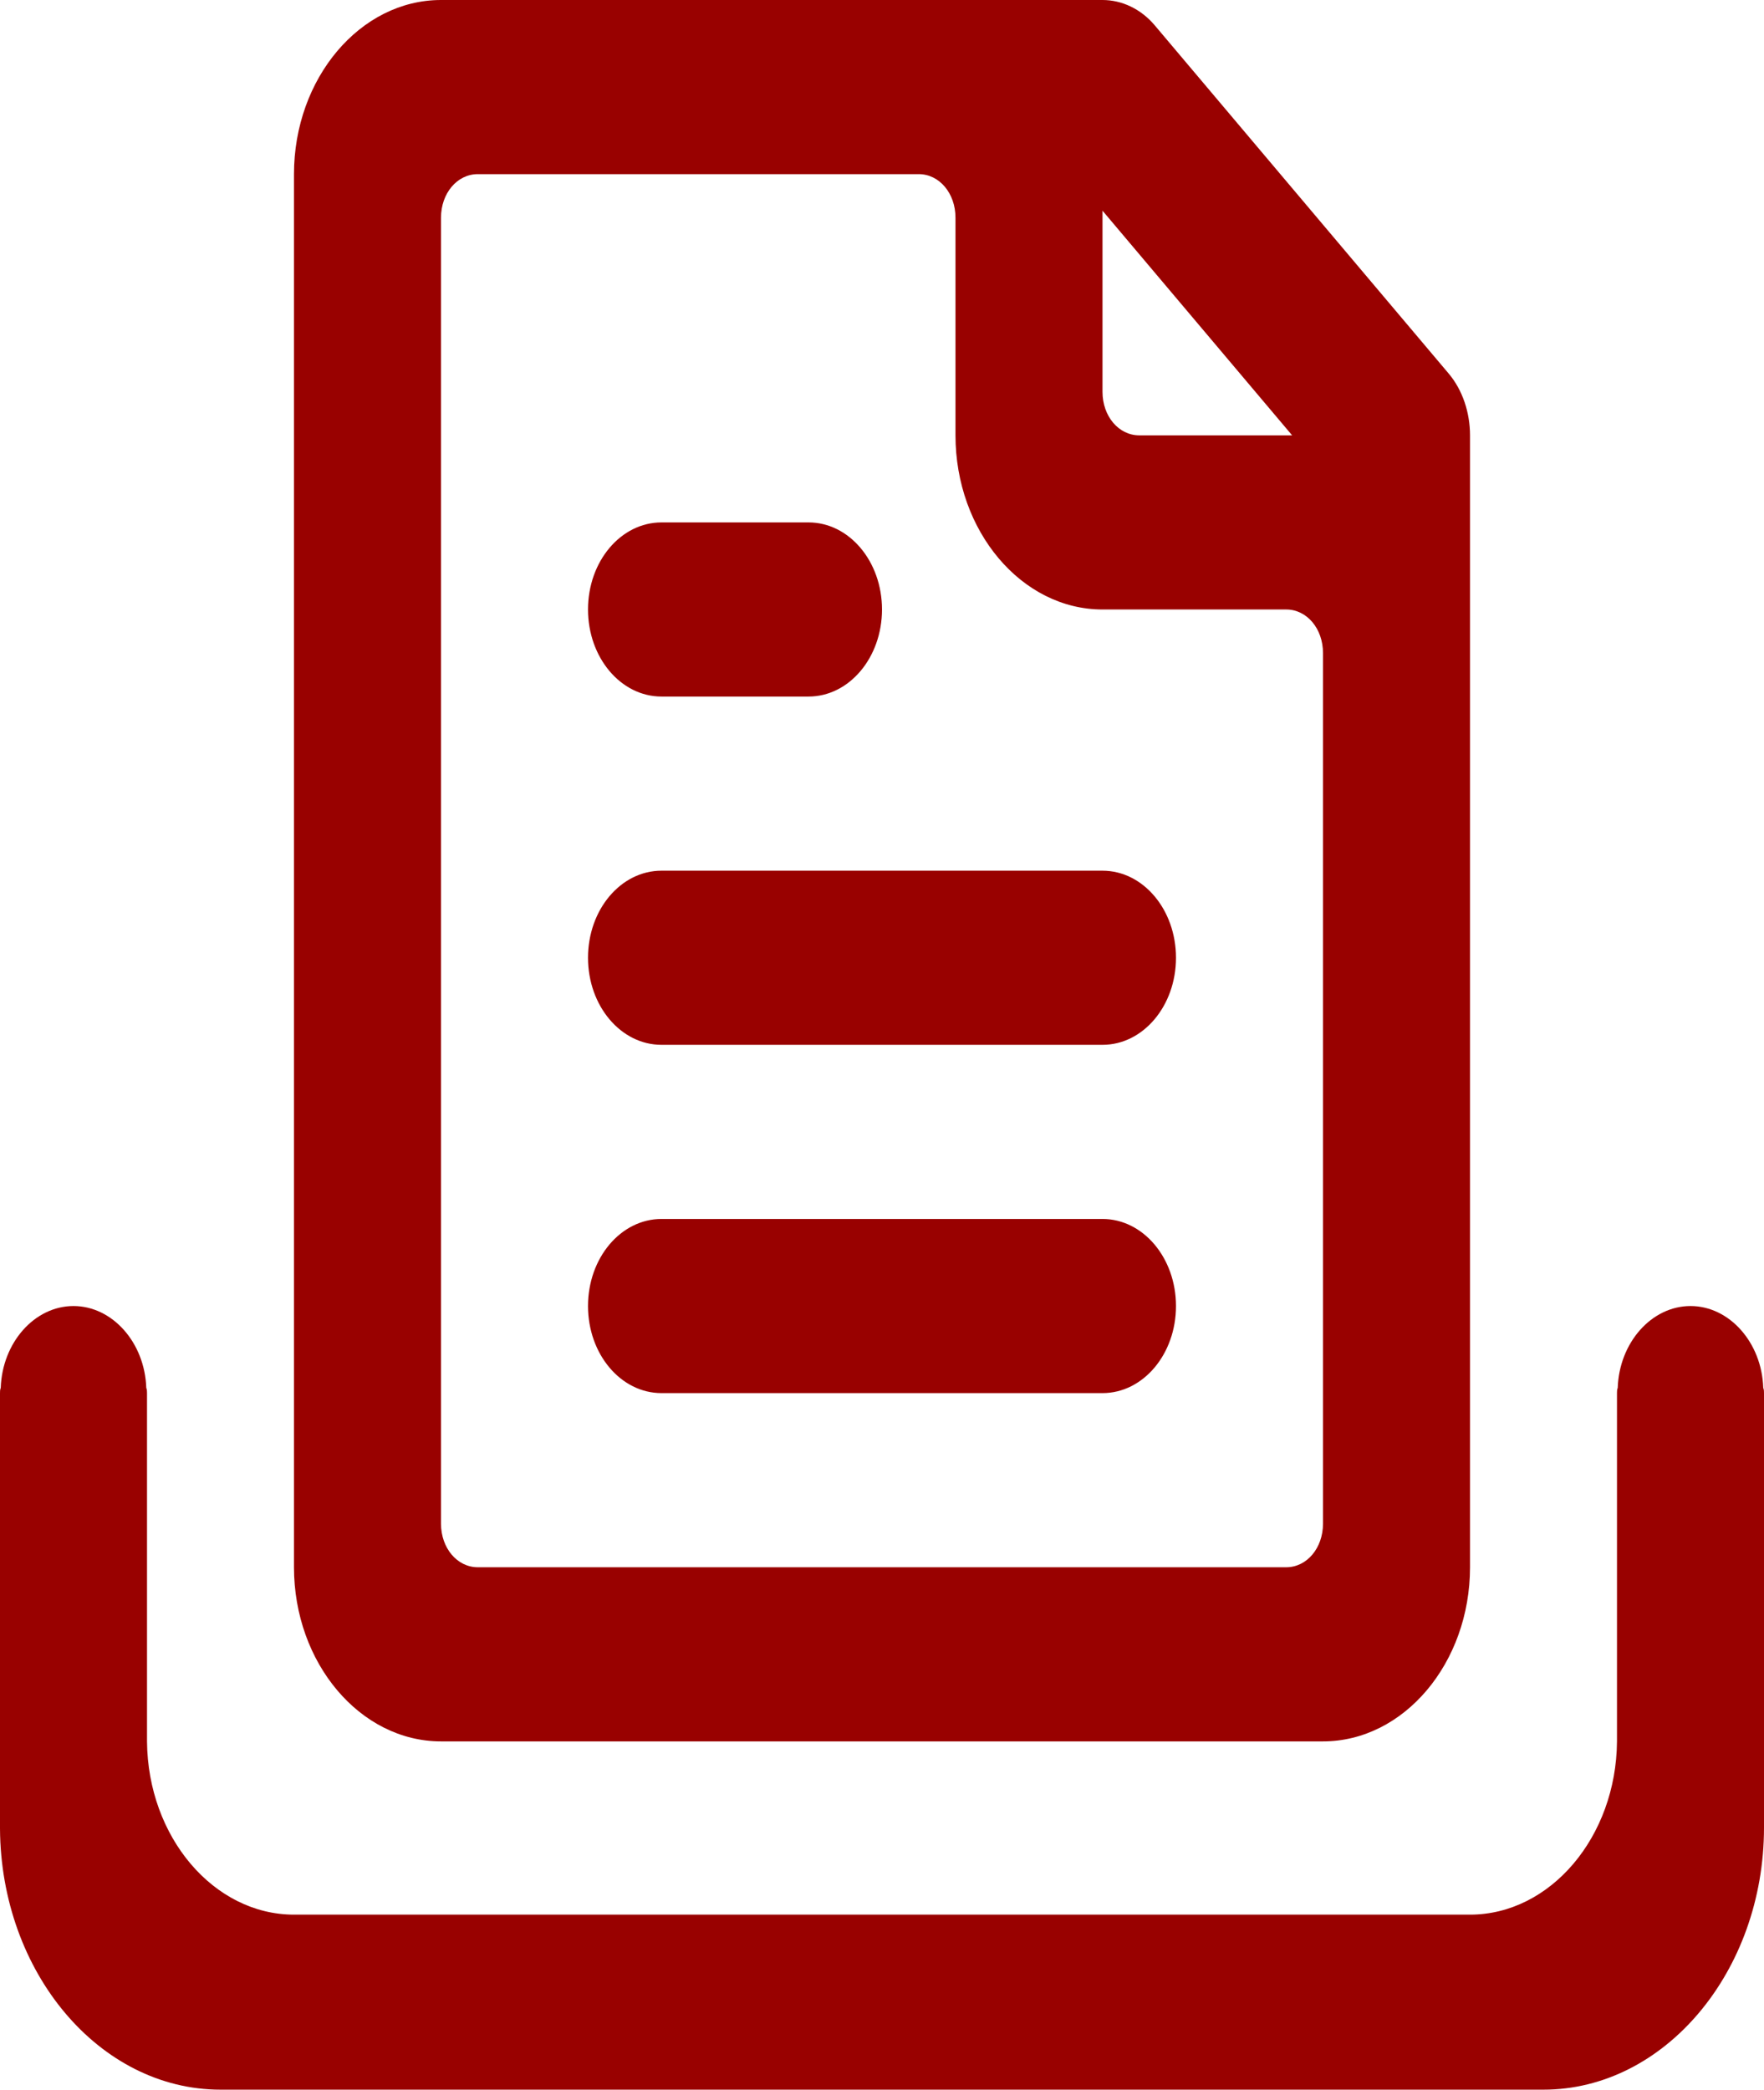 <svg width="38" height="45" viewBox="0 0 38 45" fill="none" xmlns="http://www.w3.org/2000/svg">
<g clip-path="url(#clip0_27_308)">
<path d="M31.207 8.044L24.874 0.544C24.573 0.188 24.162 0 23.75 0H9.5C7.758 0 6.333 1.688 6.333 3.75V33.75C6.333 35.812 7.758 37.5 9.5 37.5H28.5C30.242 37.5 31.667 35.812 31.667 33.75V9.375C31.667 8.887 31.508 8.4 31.207 8.044ZM23.75 4.537L27.835 9.375H24.542C24.098 9.375 23.75 8.963 23.75 8.438V4.537ZM28.5 32.812C28.5 33.337 28.152 33.75 27.708 33.75H10.292C9.848 33.75 9.5 33.337 9.5 32.812V4.688C9.5 4.162 9.848 3.75 10.292 3.75H19.792C20.235 3.75 20.583 4.162 20.583 4.688V9.375C20.583 11.438 22.008 13.125 23.75 13.125H27.708C28.152 13.125 28.5 13.537 28.5 14.062V32.812Z" fill="#990100"/>
<path d="M38 30V39.356C38 42.45 35.862 45 33.25 45H4.75C2.138 45 0.016 42.469 0 39.375V30C0 29.962 0 29.925 0.016 29.887C0.048 28.913 0.744 28.125 1.583 28.125C2.422 28.125 3.119 28.913 3.151 29.887C3.167 29.925 3.167 29.962 3.167 30V37.5C3.183 39.562 4.607 41.231 6.333 41.231H31.667C33.392 41.231 34.818 39.562 34.833 37.5V30C34.833 29.962 34.833 29.925 34.849 29.887C34.881 28.913 35.578 28.125 36.417 28.125C37.256 28.125 37.953 28.913 37.984 29.887C38 29.925 38 29.962 38 30Z" fill="#990100"/>
<path d="M23.75 30H14.25C13.374 30 12.667 29.162 12.667 28.125C12.667 27.088 13.374 26.25 14.25 26.25H23.75C24.625 26.25 25.333 27.088 25.333 28.125C25.333 29.162 24.625 30 23.75 30ZM23.75 22.5H14.25C13.374 22.5 12.667 21.662 12.667 20.625C12.667 19.588 13.374 18.75 14.25 18.75H23.75C24.625 18.75 25.333 19.588 25.333 20.625C25.333 21.662 24.625 22.5 23.75 22.5ZM17.417 15H14.25C13.374 15 12.667 14.162 12.667 13.125C12.667 12.088 13.374 11.25 14.25 11.25H17.417C18.292 11.25 19 12.088 19 13.125C19 14.162 18.292 15 17.417 15Z" fill="#990100"/>
</g>
<defs>
<clipPath id="clip0_27_308">
<rect width="38" height="45" fill="white"/>
</clipPath>
</defs>
</svg>
